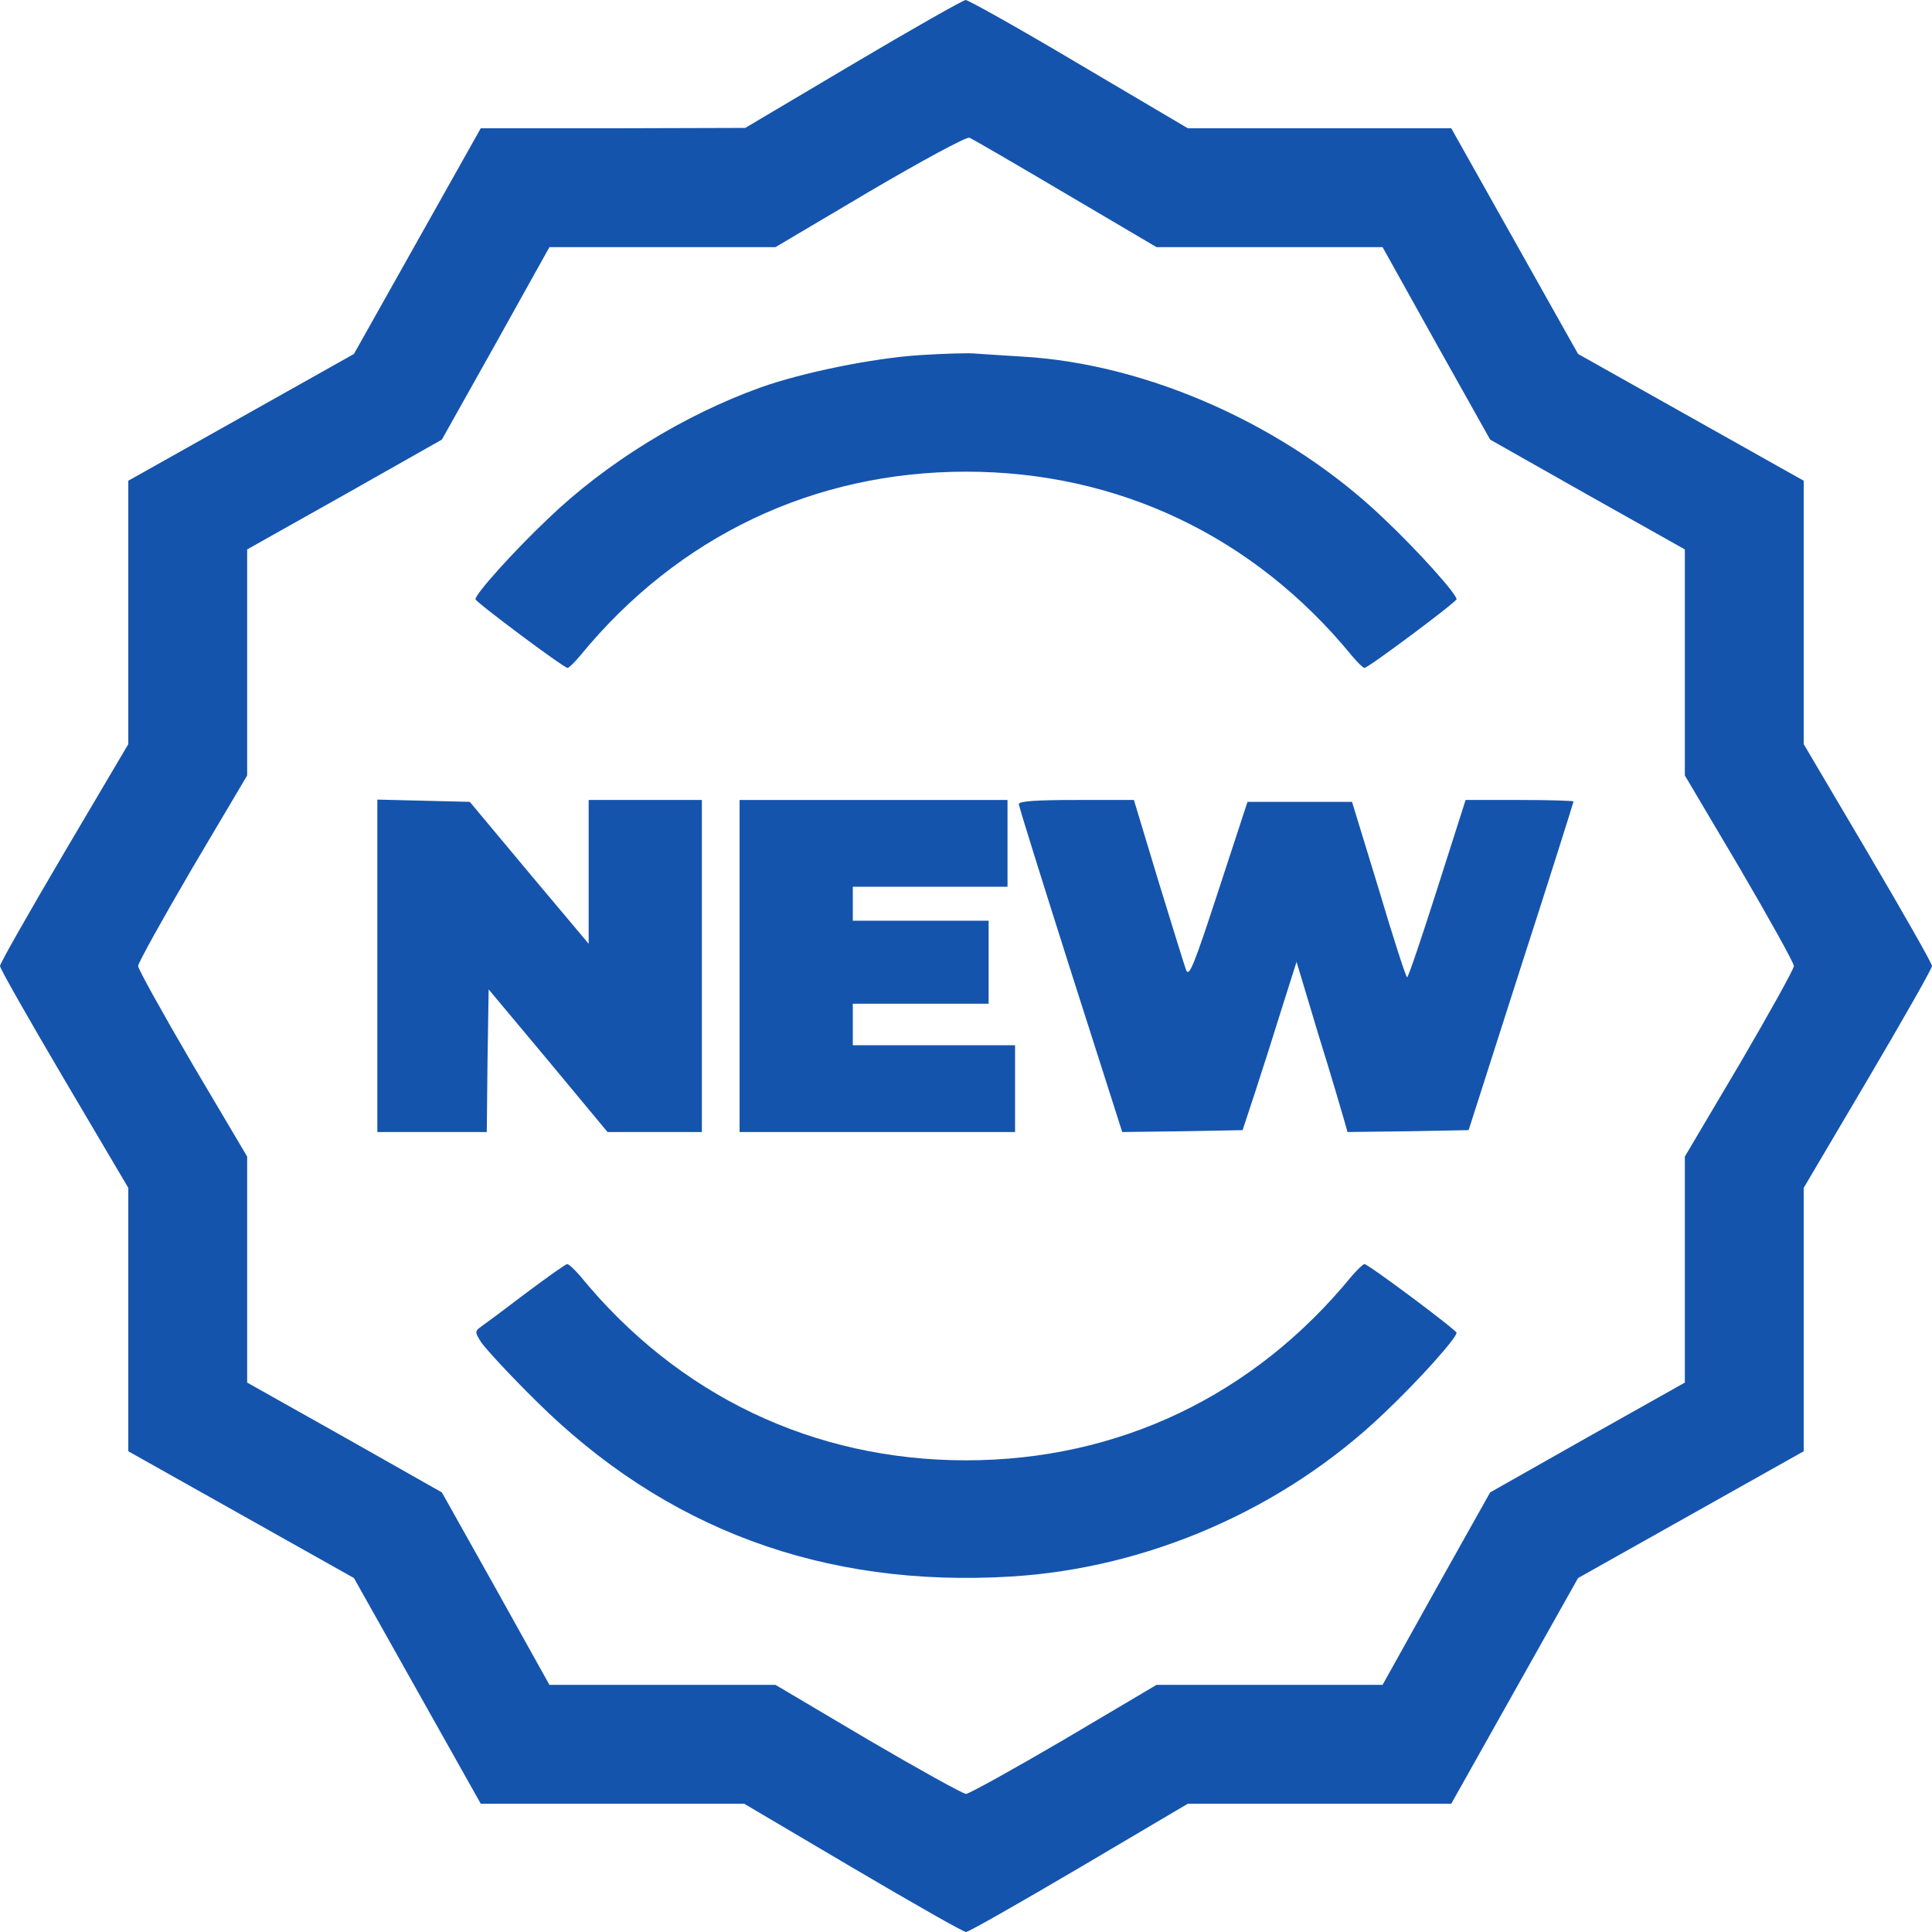 <svg width="138" height="138" viewBox="0 0 138 138" fill="none" xmlns="http://www.w3.org/2000/svg">
<path d="M60.914 4.582L53.232 9.137L43.772 9.164H34.338L29.81 17.223L25.282 25.282L17.223 29.81L9.164 34.338V43.745V53.152L4.582 60.914C2.075 65.173 0 68.811 0 69C0 69.189 2.075 72.827 4.582 77.086L9.164 84.848V94.255V103.662L17.223 108.19L25.282 112.718L29.81 120.777L34.338 128.836H43.745H53.152L60.914 133.418C65.173 135.925 68.811 138 69 138C69.189 138 72.827 135.925 77.086 133.418L84.848 128.836H94.255H103.662L108.19 120.777L112.718 112.718L120.777 108.19L128.836 103.662V94.255V84.848L133.418 77.086C135.925 72.827 138 69.189 138 69C138 68.811 135.925 65.173 133.418 60.914L128.836 53.152V43.745V34.338L120.777 29.81L112.718 25.282L108.19 17.223L103.662 9.164H94.255H84.848L77.086 4.582C72.827 2.048 69.162 -1.90735e-06 68.973 -1.90735e-06C68.757 0.027 65.146 2.075 60.914 4.582ZM76.116 13.827L82.611 17.654H90.67H98.756L102.584 24.527L106.438 31.4L113.392 35.336L120.346 39.244V47.33V55.389L124.254 61.992C126.383 65.631 128.135 68.784 128.135 69C128.135 69.216 126.383 72.369 124.254 76.008L120.346 82.611V90.67V98.756L113.392 102.664L106.438 106.6L102.584 113.473L98.756 120.346H90.67H82.611L76.008 124.254C72.369 126.383 69.216 128.135 69 128.135C68.784 128.135 65.631 126.383 61.992 124.254L55.389 120.346H47.33H39.244L35.416 113.473L31.562 106.6L24.608 102.664L17.654 98.756V90.67V82.611L13.746 76.008C11.617 72.369 9.865 69.216 9.865 69C9.865 68.784 11.617 65.631 13.746 61.992L17.654 55.389V47.33V39.244L24.608 35.336L31.562 31.4L35.416 24.527L39.244 17.654H47.33H55.389L62.127 13.665C65.847 11.482 69.027 9.757 69.243 9.838C69.458 9.919 72.558 11.725 76.116 13.827Z" fill="#1554AD"/>
<path d="M65.739 25.363C62.37 25.578 57.329 26.603 54.31 27.681C48.839 29.648 43.287 33.072 39.163 37.034C36.656 39.406 33.961 42.424 33.961 42.802C33.988 43.017 40.268 47.707 40.538 47.707C40.645 47.707 41.05 47.303 41.454 46.818C48.435 38.3 58.138 33.691 69 33.691C79.862 33.691 89.565 38.3 96.546 46.818C96.95 47.303 97.355 47.707 97.463 47.707C97.732 47.707 104.012 43.017 104.039 42.802C104.039 42.424 101.344 39.406 98.837 37.034C91.91 30.403 81.991 25.983 73.016 25.471C71.615 25.39 70.132 25.282 69.674 25.255C69.243 25.201 67.464 25.255 65.739 25.363Z" fill="#1554AD"/>
<path d="M26.953 69V80.859H30.861H34.77L34.823 75.765L34.904 70.671L39.163 75.765L43.395 80.859H46.764H50.133V69V57.141H46.09H42.047V62.289V67.41L37.788 62.343L33.557 57.275L30.241 57.194L26.953 57.114V69Z" fill="#1554AD"/>
<path d="M52.828 69V80.859H62.666H72.504V77.76V74.66H66.709H60.914V73.178V71.695H65.766H70.617V68.731V65.766H65.766H60.914V64.553V63.34H66.439H71.965V60.24V57.141H62.397H52.828V69Z" fill="#1554AD"/>
<path d="M72.773 57.437C72.773 57.599 74.445 62.935 76.466 69.296L80.159 80.859L84.471 80.805L88.757 80.725L89.646 78.029C90.131 76.547 90.994 73.852 91.56 72.019L92.611 68.704L94.174 73.906C95.064 76.763 95.872 79.512 96.007 79.997L96.25 80.859L100.589 80.805L104.902 80.725L108.648 69.027C110.723 62.612 112.395 57.302 112.395 57.248C112.395 57.194 110.67 57.141 108.54 57.141H104.686L102.664 63.475C101.559 66.952 100.589 69.809 100.508 69.809C100.427 69.809 99.511 66.978 98.487 63.529L96.573 57.275H92.853H89.107L87.032 63.609C85.253 69.054 84.929 69.835 84.714 69.269C84.579 68.892 83.689 66.008 82.719 62.855L80.994 57.141H76.897C74.067 57.141 72.773 57.221 72.773 57.437Z" fill="#1554AD"/>
<path d="M37.6 92.341C36.117 93.474 34.662 94.552 34.392 94.74C33.907 95.091 33.907 95.145 34.365 95.872C34.635 96.277 36.36 98.163 38.246 100.023C47.491 109.214 58.812 113.419 72.207 112.61C82.018 112.017 91.695 107.786 98.837 100.966C101.344 98.595 104.039 95.576 104.039 95.198C104.012 94.983 97.732 90.293 97.463 90.293C97.355 90.293 96.95 90.697 96.546 91.156C89.565 99.7 79.862 104.309 69 104.309C58.138 104.309 48.435 99.7 41.454 91.156C41.05 90.697 40.645 90.293 40.511 90.293C40.403 90.293 39.082 91.236 37.6 92.341Z" fill="#1554AD"/>
</svg>

